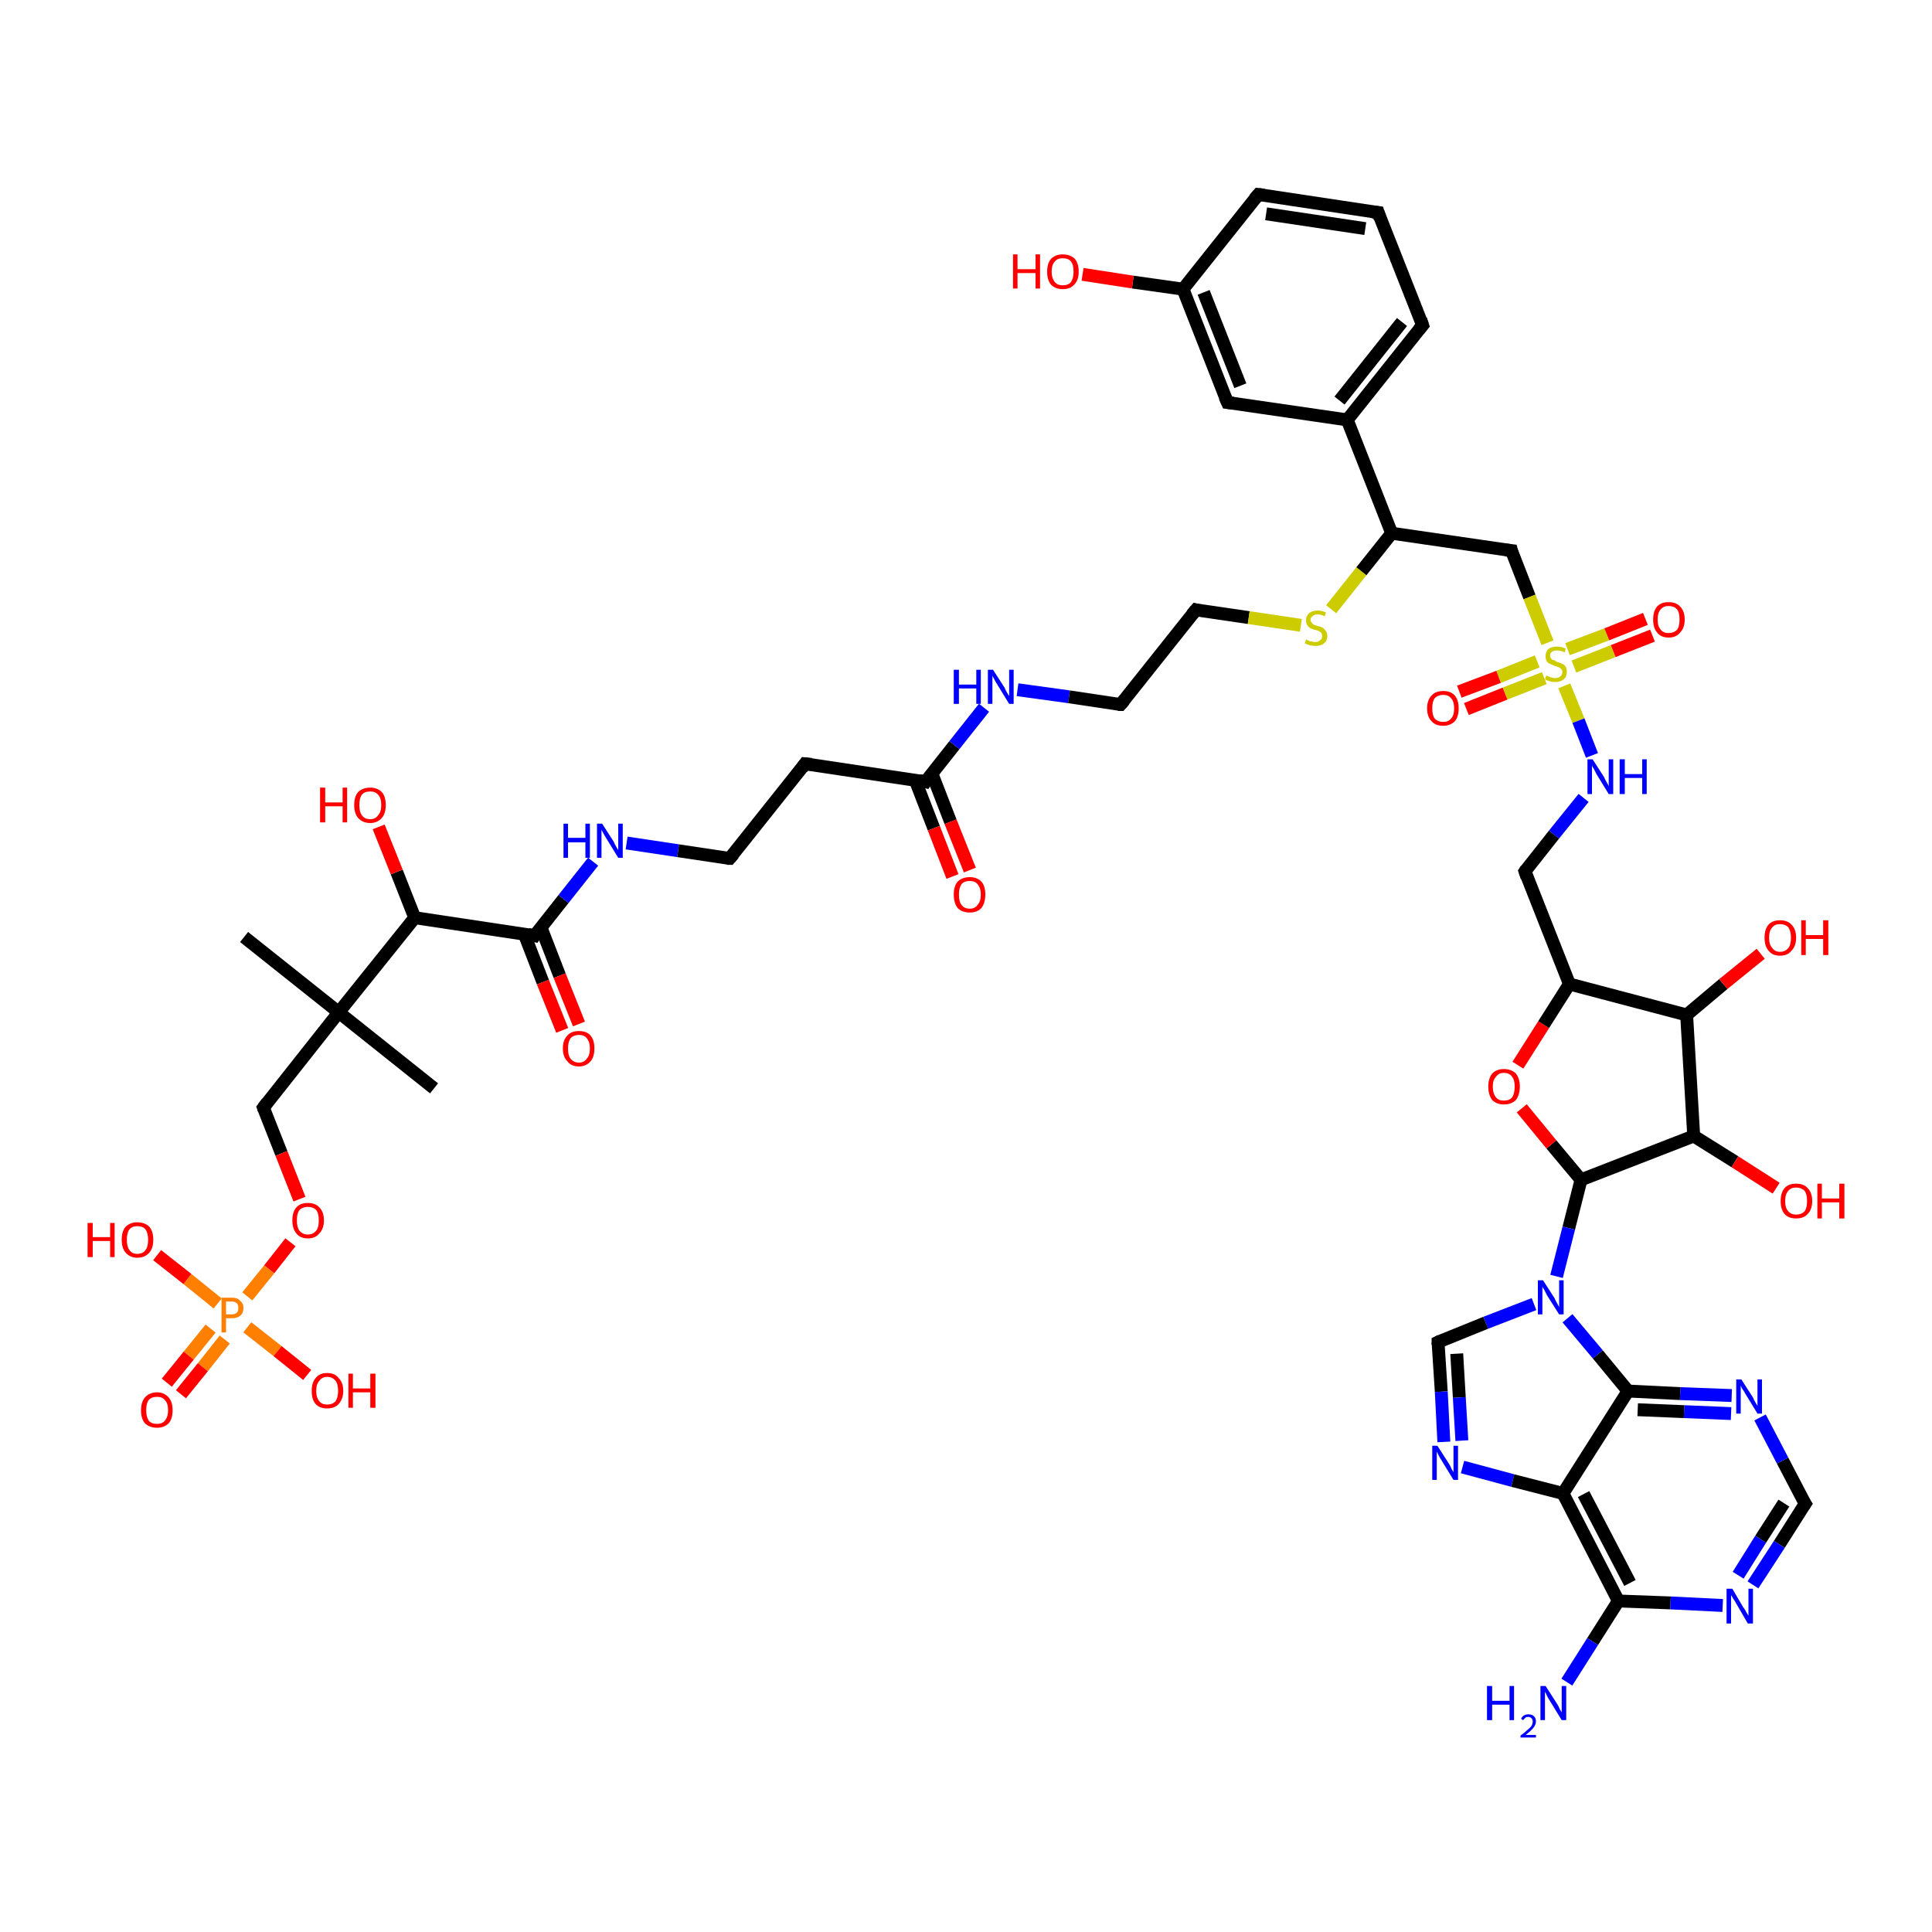 <?xml version='1.0' encoding='iso-8859-1'?>
<svg version='1.1' baseProfile='full'
              xmlns='http://www.w3.org/2000/svg'
                      xmlns:rdkit='http://www.rdkit.org/xml'
                      xmlns:xlink='http://www.w3.org/1999/xlink'
                  xml:space='preserve'
width='300px' height='300px' viewBox='0 0 300 300'>
<!-- END OF HEADER -->
<rect style='opacity:1.0;fill:#FFFFFF;stroke:none' width='300.0' height='300.0' x='0.0' y='0.0'> </rect>
<path class='bond-0 atom-0 atom-1' d='M 64.4,142.5 L 83.0,145.3' style='fill:none;fill-rule:evenodd;stroke:#000000;stroke-width:2.0px;stroke-linecap:butt;stroke-linejoin:miter;stroke-opacity:1' />
<path class='bond-1 atom-1 atom-2' d='M 81.4,145.0 L 84.3,152.5' style='fill:none;fill-rule:evenodd;stroke:#000000;stroke-width:2.0px;stroke-linecap:butt;stroke-linejoin:miter;stroke-opacity:1' />
<path class='bond-1 atom-1 atom-2' d='M 84.3,152.5 L 87.3,160.0' style='fill:none;fill-rule:evenodd;stroke:#FF0000;stroke-width:2.0px;stroke-linecap:butt;stroke-linejoin:miter;stroke-opacity:1' />
<path class='bond-1 atom-1 atom-2' d='M 84.0,144.0 L 86.9,151.5' style='fill:none;fill-rule:evenodd;stroke:#000000;stroke-width:2.0px;stroke-linecap:butt;stroke-linejoin:miter;stroke-opacity:1' />
<path class='bond-1 atom-1 atom-2' d='M 86.9,151.5 L 89.9,159.0' style='fill:none;fill-rule:evenodd;stroke:#FF0000;stroke-width:2.0px;stroke-linecap:butt;stroke-linejoin:miter;stroke-opacity:1' />
<path class='bond-2 atom-1 atom-3' d='M 83.0,145.3 L 87.5,139.6' style='fill:none;fill-rule:evenodd;stroke:#000000;stroke-width:2.0px;stroke-linecap:butt;stroke-linejoin:miter;stroke-opacity:1' />
<path class='bond-2 atom-1 atom-3' d='M 87.5,139.6 L 92.1,133.8' style='fill:none;fill-rule:evenodd;stroke:#0000FF;stroke-width:2.0px;stroke-linecap:butt;stroke-linejoin:miter;stroke-opacity:1' />
<path class='bond-3 atom-3 atom-4' d='M 97.3,130.9 L 105.3,132.1' style='fill:none;fill-rule:evenodd;stroke:#0000FF;stroke-width:2.0px;stroke-linecap:butt;stroke-linejoin:miter;stroke-opacity:1' />
<path class='bond-3 atom-3 atom-4' d='M 105.3,132.1 L 113.3,133.3' style='fill:none;fill-rule:evenodd;stroke:#000000;stroke-width:2.0px;stroke-linecap:butt;stroke-linejoin:miter;stroke-opacity:1' />
<path class='bond-4 atom-4 atom-5' d='M 113.3,133.3 L 125.0,118.6' style='fill:none;fill-rule:evenodd;stroke:#000000;stroke-width:2.0px;stroke-linecap:butt;stroke-linejoin:miter;stroke-opacity:1' />
<path class='bond-5 atom-5 atom-6' d='M 125.0,118.6 L 143.7,121.4' style='fill:none;fill-rule:evenodd;stroke:#000000;stroke-width:2.0px;stroke-linecap:butt;stroke-linejoin:miter;stroke-opacity:1' />
<path class='bond-6 atom-6 atom-7' d='M 143.7,121.4 L 148.2,115.7' style='fill:none;fill-rule:evenodd;stroke:#000000;stroke-width:2.0px;stroke-linecap:butt;stroke-linejoin:miter;stroke-opacity:1' />
<path class='bond-6 atom-6 atom-7' d='M 148.2,115.7 L 152.8,109.9' style='fill:none;fill-rule:evenodd;stroke:#0000FF;stroke-width:2.0px;stroke-linecap:butt;stroke-linejoin:miter;stroke-opacity:1' />
<path class='bond-7 atom-7 atom-8' d='M 158.0,107.1 L 166.0,108.2' style='fill:none;fill-rule:evenodd;stroke:#0000FF;stroke-width:2.0px;stroke-linecap:butt;stroke-linejoin:miter;stroke-opacity:1' />
<path class='bond-7 atom-7 atom-8' d='M 166.0,108.2 L 174.0,109.4' style='fill:none;fill-rule:evenodd;stroke:#000000;stroke-width:2.0px;stroke-linecap:butt;stroke-linejoin:miter;stroke-opacity:1' />
<path class='bond-8 atom-8 atom-9' d='M 174.0,109.4 L 185.7,94.7' style='fill:none;fill-rule:evenodd;stroke:#000000;stroke-width:2.0px;stroke-linecap:butt;stroke-linejoin:miter;stroke-opacity:1' />
<path class='bond-9 atom-9 atom-10' d='M 185.7,94.7 L 193.9,95.9' style='fill:none;fill-rule:evenodd;stroke:#000000;stroke-width:2.0px;stroke-linecap:butt;stroke-linejoin:miter;stroke-opacity:1' />
<path class='bond-9 atom-9 atom-10' d='M 193.9,95.9 L 202.0,97.1' style='fill:none;fill-rule:evenodd;stroke:#CCCC00;stroke-width:2.0px;stroke-linecap:butt;stroke-linejoin:miter;stroke-opacity:1' />
<path class='bond-10 atom-10 atom-11' d='M 206.7,94.6 L 211.4,88.7' style='fill:none;fill-rule:evenodd;stroke:#CCCC00;stroke-width:2.0px;stroke-linecap:butt;stroke-linejoin:miter;stroke-opacity:1' />
<path class='bond-10 atom-10 atom-11' d='M 211.4,88.7 L 216.1,82.8' style='fill:none;fill-rule:evenodd;stroke:#000000;stroke-width:2.0px;stroke-linecap:butt;stroke-linejoin:miter;stroke-opacity:1' />
<path class='bond-11 atom-11 atom-12' d='M 216.1,82.8 L 234.7,85.5' style='fill:none;fill-rule:evenodd;stroke:#000000;stroke-width:2.0px;stroke-linecap:butt;stroke-linejoin:miter;stroke-opacity:1' />
<path class='bond-12 atom-12 atom-13' d='M 234.7,85.5 L 237.5,92.7' style='fill:none;fill-rule:evenodd;stroke:#000000;stroke-width:2.0px;stroke-linecap:butt;stroke-linejoin:miter;stroke-opacity:1' />
<path class='bond-12 atom-12 atom-13' d='M 237.5,92.7 L 240.3,99.8' style='fill:none;fill-rule:evenodd;stroke:#CCCC00;stroke-width:2.0px;stroke-linecap:butt;stroke-linejoin:miter;stroke-opacity:1' />
<path class='bond-13 atom-13 atom-14' d='M 242.9,106.5 L 245.1,111.9' style='fill:none;fill-rule:evenodd;stroke:#CCCC00;stroke-width:2.0px;stroke-linecap:butt;stroke-linejoin:miter;stroke-opacity:1' />
<path class='bond-13 atom-13 atom-14' d='M 245.1,111.9 L 247.2,117.3' style='fill:none;fill-rule:evenodd;stroke:#0000FF;stroke-width:2.0px;stroke-linecap:butt;stroke-linejoin:miter;stroke-opacity:1' />
<path class='bond-14 atom-14 atom-15' d='M 245.9,123.9 L 241.3,129.6' style='fill:none;fill-rule:evenodd;stroke:#0000FF;stroke-width:2.0px;stroke-linecap:butt;stroke-linejoin:miter;stroke-opacity:1' />
<path class='bond-14 atom-14 atom-15' d='M 241.3,129.6 L 236.8,135.3' style='fill:none;fill-rule:evenodd;stroke:#000000;stroke-width:2.0px;stroke-linecap:butt;stroke-linejoin:miter;stroke-opacity:1' />
<path class='bond-15 atom-15 atom-16' d='M 236.8,135.3 L 243.7,152.8' style='fill:none;fill-rule:evenodd;stroke:#000000;stroke-width:2.0px;stroke-linecap:butt;stroke-linejoin:miter;stroke-opacity:1' />
<path class='bond-16 atom-16 atom-17' d='M 243.7,152.8 L 261.9,157.6' style='fill:none;fill-rule:evenodd;stroke:#000000;stroke-width:2.0px;stroke-linecap:butt;stroke-linejoin:miter;stroke-opacity:1' />
<path class='bond-17 atom-17 atom-18' d='M 261.9,157.6 L 263.0,176.4' style='fill:none;fill-rule:evenodd;stroke:#000000;stroke-width:2.0px;stroke-linecap:butt;stroke-linejoin:miter;stroke-opacity:1' />
<path class='bond-18 atom-18 atom-19' d='M 263.0,176.4 L 245.5,183.2' style='fill:none;fill-rule:evenodd;stroke:#000000;stroke-width:2.0px;stroke-linecap:butt;stroke-linejoin:miter;stroke-opacity:1' />
<path class='bond-19 atom-19 atom-20' d='M 245.5,183.2 L 240.9,177.7' style='fill:none;fill-rule:evenodd;stroke:#000000;stroke-width:2.0px;stroke-linecap:butt;stroke-linejoin:miter;stroke-opacity:1' />
<path class='bond-19 atom-19 atom-20' d='M 240.9,177.7 L 236.3,172.1' style='fill:none;fill-rule:evenodd;stroke:#FF0000;stroke-width:2.0px;stroke-linecap:butt;stroke-linejoin:miter;stroke-opacity:1' />
<path class='bond-20 atom-19 atom-21' d='M 245.5,183.2 L 243.6,190.7' style='fill:none;fill-rule:evenodd;stroke:#000000;stroke-width:2.0px;stroke-linecap:butt;stroke-linejoin:miter;stroke-opacity:1' />
<path class='bond-20 atom-19 atom-21' d='M 243.6,190.7 L 241.7,198.2' style='fill:none;fill-rule:evenodd;stroke:#0000FF;stroke-width:2.0px;stroke-linecap:butt;stroke-linejoin:miter;stroke-opacity:1' />
<path class='bond-21 atom-21 atom-22' d='M 238.2,202.5 L 230.7,205.4' style='fill:none;fill-rule:evenodd;stroke:#0000FF;stroke-width:2.0px;stroke-linecap:butt;stroke-linejoin:miter;stroke-opacity:1' />
<path class='bond-21 atom-21 atom-22' d='M 230.7,205.4 L 223.3,208.4' style='fill:none;fill-rule:evenodd;stroke:#000000;stroke-width:2.0px;stroke-linecap:butt;stroke-linejoin:miter;stroke-opacity:1' />
<path class='bond-22 atom-22 atom-23' d='M 223.3,208.4 L 223.8,216.1' style='fill:none;fill-rule:evenodd;stroke:#000000;stroke-width:2.0px;stroke-linecap:butt;stroke-linejoin:miter;stroke-opacity:1' />
<path class='bond-22 atom-22 atom-23' d='M 223.8,216.1 L 224.2,223.9' style='fill:none;fill-rule:evenodd;stroke:#0000FF;stroke-width:2.0px;stroke-linecap:butt;stroke-linejoin:miter;stroke-opacity:1' />
<path class='bond-22 atom-22 atom-23' d='M 226.2,210.2 L 226.6,217.0' style='fill:none;fill-rule:evenodd;stroke:#000000;stroke-width:2.0px;stroke-linecap:butt;stroke-linejoin:miter;stroke-opacity:1' />
<path class='bond-22 atom-22 atom-23' d='M 226.6,217.0 L 227.0,223.7' style='fill:none;fill-rule:evenodd;stroke:#0000FF;stroke-width:2.0px;stroke-linecap:butt;stroke-linejoin:miter;stroke-opacity:1' />
<path class='bond-23 atom-23 atom-24' d='M 227.1,227.8 L 234.9,229.9' style='fill:none;fill-rule:evenodd;stroke:#0000FF;stroke-width:2.0px;stroke-linecap:butt;stroke-linejoin:miter;stroke-opacity:1' />
<path class='bond-23 atom-23 atom-24' d='M 234.9,229.9 L 242.7,231.9' style='fill:none;fill-rule:evenodd;stroke:#000000;stroke-width:2.0px;stroke-linecap:butt;stroke-linejoin:miter;stroke-opacity:1' />
<path class='bond-24 atom-24 atom-25' d='M 242.7,231.9 L 251.3,248.6' style='fill:none;fill-rule:evenodd;stroke:#000000;stroke-width:2.0px;stroke-linecap:butt;stroke-linejoin:miter;stroke-opacity:1' />
<path class='bond-24 atom-24 atom-25' d='M 245.9,232.0 L 253.1,245.8' style='fill:none;fill-rule:evenodd;stroke:#000000;stroke-width:2.0px;stroke-linecap:butt;stroke-linejoin:miter;stroke-opacity:1' />
<path class='bond-25 atom-25 atom-26' d='M 251.3,248.6 L 247.3,254.9' style='fill:none;fill-rule:evenodd;stroke:#000000;stroke-width:2.0px;stroke-linecap:butt;stroke-linejoin:miter;stroke-opacity:1' />
<path class='bond-25 atom-25 atom-26' d='M 247.3,254.9 L 243.3,261.2' style='fill:none;fill-rule:evenodd;stroke:#0000FF;stroke-width:2.0px;stroke-linecap:butt;stroke-linejoin:miter;stroke-opacity:1' />
<path class='bond-26 atom-25 atom-27' d='M 251.3,248.6 L 259.4,248.9' style='fill:none;fill-rule:evenodd;stroke:#000000;stroke-width:2.0px;stroke-linecap:butt;stroke-linejoin:miter;stroke-opacity:1' />
<path class='bond-26 atom-25 atom-27' d='M 259.4,248.9 L 267.5,249.3' style='fill:none;fill-rule:evenodd;stroke:#0000FF;stroke-width:2.0px;stroke-linecap:butt;stroke-linejoin:miter;stroke-opacity:1' />
<path class='bond-27 atom-27 atom-28' d='M 272.2,246.1 L 276.3,239.8' style='fill:none;fill-rule:evenodd;stroke:#0000FF;stroke-width:2.0px;stroke-linecap:butt;stroke-linejoin:miter;stroke-opacity:1' />
<path class='bond-27 atom-27 atom-28' d='M 276.3,239.8 L 280.3,233.5' style='fill:none;fill-rule:evenodd;stroke:#000000;stroke-width:2.0px;stroke-linecap:butt;stroke-linejoin:miter;stroke-opacity:1' />
<path class='bond-27 atom-27 atom-28' d='M 269.9,244.6 L 273.4,239.0' style='fill:none;fill-rule:evenodd;stroke:#0000FF;stroke-width:2.0px;stroke-linecap:butt;stroke-linejoin:miter;stroke-opacity:1' />
<path class='bond-27 atom-27 atom-28' d='M 273.4,239.0 L 277.0,233.4' style='fill:none;fill-rule:evenodd;stroke:#000000;stroke-width:2.0px;stroke-linecap:butt;stroke-linejoin:miter;stroke-opacity:1' />
<path class='bond-28 atom-28 atom-29' d='M 280.3,233.5 L 276.8,226.8' style='fill:none;fill-rule:evenodd;stroke:#000000;stroke-width:2.0px;stroke-linecap:butt;stroke-linejoin:miter;stroke-opacity:1' />
<path class='bond-28 atom-28 atom-29' d='M 276.8,226.8 L 273.3,220.1' style='fill:none;fill-rule:evenodd;stroke:#0000FF;stroke-width:2.0px;stroke-linecap:butt;stroke-linejoin:miter;stroke-opacity:1' />
<path class='bond-29 atom-29 atom-30' d='M 268.9,216.7 L 260.9,216.4' style='fill:none;fill-rule:evenodd;stroke:#0000FF;stroke-width:2.0px;stroke-linecap:butt;stroke-linejoin:miter;stroke-opacity:1' />
<path class='bond-29 atom-29 atom-30' d='M 260.9,216.4 L 252.8,216.0' style='fill:none;fill-rule:evenodd;stroke:#000000;stroke-width:2.0px;stroke-linecap:butt;stroke-linejoin:miter;stroke-opacity:1' />
<path class='bond-29 atom-29 atom-30' d='M 268.8,219.5 L 261.5,219.2' style='fill:none;fill-rule:evenodd;stroke:#0000FF;stroke-width:2.0px;stroke-linecap:butt;stroke-linejoin:miter;stroke-opacity:1' />
<path class='bond-29 atom-29 atom-30' d='M 261.5,219.2 L 254.3,218.9' style='fill:none;fill-rule:evenodd;stroke:#000000;stroke-width:2.0px;stroke-linecap:butt;stroke-linejoin:miter;stroke-opacity:1' />
<path class='bond-30 atom-18 atom-31' d='M 263.0,176.4 L 269.4,180.4' style='fill:none;fill-rule:evenodd;stroke:#000000;stroke-width:2.0px;stroke-linecap:butt;stroke-linejoin:miter;stroke-opacity:1' />
<path class='bond-30 atom-18 atom-31' d='M 269.4,180.4 L 275.8,184.5' style='fill:none;fill-rule:evenodd;stroke:#FF0000;stroke-width:2.0px;stroke-linecap:butt;stroke-linejoin:miter;stroke-opacity:1' />
<path class='bond-31 atom-17 atom-32' d='M 261.9,157.6 L 267.6,152.8' style='fill:none;fill-rule:evenodd;stroke:#000000;stroke-width:2.0px;stroke-linecap:butt;stroke-linejoin:miter;stroke-opacity:1' />
<path class='bond-31 atom-17 atom-32' d='M 267.6,152.8 L 273.4,148.1' style='fill:none;fill-rule:evenodd;stroke:#FF0000;stroke-width:2.0px;stroke-linecap:butt;stroke-linejoin:miter;stroke-opacity:1' />
<path class='bond-32 atom-13 atom-33' d='M 238.7,102.7 L 232.7,105.1' style='fill:none;fill-rule:evenodd;stroke:#CCCC00;stroke-width:2.0px;stroke-linecap:butt;stroke-linejoin:miter;stroke-opacity:1' />
<path class='bond-32 atom-13 atom-33' d='M 232.7,105.1 L 226.6,107.4' style='fill:none;fill-rule:evenodd;stroke:#FF0000;stroke-width:2.0px;stroke-linecap:butt;stroke-linejoin:miter;stroke-opacity:1' />
<path class='bond-32 atom-13 atom-33' d='M 239.8,105.3 L 233.7,107.7' style='fill:none;fill-rule:evenodd;stroke:#CCCC00;stroke-width:2.0px;stroke-linecap:butt;stroke-linejoin:miter;stroke-opacity:1' />
<path class='bond-32 atom-13 atom-33' d='M 233.7,107.7 L 227.7,110.1' style='fill:none;fill-rule:evenodd;stroke:#FF0000;stroke-width:2.0px;stroke-linecap:butt;stroke-linejoin:miter;stroke-opacity:1' />
<path class='bond-33 atom-13 atom-34' d='M 244.4,103.5 L 250.5,101.1' style='fill:none;fill-rule:evenodd;stroke:#CCCC00;stroke-width:2.0px;stroke-linecap:butt;stroke-linejoin:miter;stroke-opacity:1' />
<path class='bond-33 atom-13 atom-34' d='M 250.5,101.1 L 256.6,98.7' style='fill:none;fill-rule:evenodd;stroke:#FF0000;stroke-width:2.0px;stroke-linecap:butt;stroke-linejoin:miter;stroke-opacity:1' />
<path class='bond-33 atom-13 atom-34' d='M 243.4,100.8 L 249.5,98.5' style='fill:none;fill-rule:evenodd;stroke:#CCCC00;stroke-width:2.0px;stroke-linecap:butt;stroke-linejoin:miter;stroke-opacity:1' />
<path class='bond-33 atom-13 atom-34' d='M 249.5,98.5 L 255.5,96.1' style='fill:none;fill-rule:evenodd;stroke:#FF0000;stroke-width:2.0px;stroke-linecap:butt;stroke-linejoin:miter;stroke-opacity:1' />
<path class='bond-34 atom-11 atom-35' d='M 216.1,82.8 L 209.2,65.2' style='fill:none;fill-rule:evenodd;stroke:#000000;stroke-width:2.0px;stroke-linecap:butt;stroke-linejoin:miter;stroke-opacity:1' />
<path class='bond-35 atom-35 atom-36' d='M 209.2,65.2 L 220.9,50.5' style='fill:none;fill-rule:evenodd;stroke:#000000;stroke-width:2.0px;stroke-linecap:butt;stroke-linejoin:miter;stroke-opacity:1' />
<path class='bond-35 atom-35 atom-36' d='M 208.0,62.2 L 217.7,50.0' style='fill:none;fill-rule:evenodd;stroke:#000000;stroke-width:2.0px;stroke-linecap:butt;stroke-linejoin:miter;stroke-opacity:1' />
<path class='bond-36 atom-36 atom-37' d='M 220.9,50.5 L 214.0,33.0' style='fill:none;fill-rule:evenodd;stroke:#000000;stroke-width:2.0px;stroke-linecap:butt;stroke-linejoin:miter;stroke-opacity:1' />
<path class='bond-37 atom-37 atom-38' d='M 214.0,33.0 L 195.4,30.2' style='fill:none;fill-rule:evenodd;stroke:#000000;stroke-width:2.0px;stroke-linecap:butt;stroke-linejoin:miter;stroke-opacity:1' />
<path class='bond-37 atom-37 atom-38' d='M 212.0,35.5 L 196.6,33.2' style='fill:none;fill-rule:evenodd;stroke:#000000;stroke-width:2.0px;stroke-linecap:butt;stroke-linejoin:miter;stroke-opacity:1' />
<path class='bond-38 atom-38 atom-39' d='M 195.4,30.2 L 183.7,44.9' style='fill:none;fill-rule:evenodd;stroke:#000000;stroke-width:2.0px;stroke-linecap:butt;stroke-linejoin:miter;stroke-opacity:1' />
<path class='bond-39 atom-39 atom-40' d='M 183.7,44.9 L 190.6,62.5' style='fill:none;fill-rule:evenodd;stroke:#000000;stroke-width:2.0px;stroke-linecap:butt;stroke-linejoin:miter;stroke-opacity:1' />
<path class='bond-39 atom-39 atom-40' d='M 186.9,45.4 L 192.6,59.9' style='fill:none;fill-rule:evenodd;stroke:#000000;stroke-width:2.0px;stroke-linecap:butt;stroke-linejoin:miter;stroke-opacity:1' />
<path class='bond-40 atom-39 atom-41' d='M 183.7,44.9 L 175.9,43.8' style='fill:none;fill-rule:evenodd;stroke:#000000;stroke-width:2.0px;stroke-linecap:butt;stroke-linejoin:miter;stroke-opacity:1' />
<path class='bond-40 atom-39 atom-41' d='M 175.9,43.8 L 168.1,42.6' style='fill:none;fill-rule:evenodd;stroke:#FF0000;stroke-width:2.0px;stroke-linecap:butt;stroke-linejoin:miter;stroke-opacity:1' />
<path class='bond-41 atom-6 atom-42' d='M 142.1,121.1 L 145.0,128.6' style='fill:none;fill-rule:evenodd;stroke:#000000;stroke-width:2.0px;stroke-linecap:butt;stroke-linejoin:miter;stroke-opacity:1' />
<path class='bond-41 atom-6 atom-42' d='M 145.0,128.6 L 147.9,136.1' style='fill:none;fill-rule:evenodd;stroke:#FF0000;stroke-width:2.0px;stroke-linecap:butt;stroke-linejoin:miter;stroke-opacity:1' />
<path class='bond-41 atom-6 atom-42' d='M 144.7,120.1 L 147.6,127.6' style='fill:none;fill-rule:evenodd;stroke:#000000;stroke-width:2.0px;stroke-linecap:butt;stroke-linejoin:miter;stroke-opacity:1' />
<path class='bond-41 atom-6 atom-42' d='M 147.6,127.6 L 150.6,135.1' style='fill:none;fill-rule:evenodd;stroke:#FF0000;stroke-width:2.0px;stroke-linecap:butt;stroke-linejoin:miter;stroke-opacity:1' />
<path class='bond-42 atom-0 atom-43' d='M 64.4,142.5 L 52.6,157.2' style='fill:none;fill-rule:evenodd;stroke:#000000;stroke-width:2.0px;stroke-linecap:butt;stroke-linejoin:miter;stroke-opacity:1' />
<path class='bond-43 atom-43 atom-44' d='M 52.6,157.2 L 37.9,145.5' style='fill:none;fill-rule:evenodd;stroke:#000000;stroke-width:2.0px;stroke-linecap:butt;stroke-linejoin:miter;stroke-opacity:1' />
<path class='bond-44 atom-43 atom-45' d='M 52.6,157.2 L 67.4,169.0' style='fill:none;fill-rule:evenodd;stroke:#000000;stroke-width:2.0px;stroke-linecap:butt;stroke-linejoin:miter;stroke-opacity:1' />
<path class='bond-45 atom-43 atom-46' d='M 52.6,157.2 L 40.9,172.0' style='fill:none;fill-rule:evenodd;stroke:#000000;stroke-width:2.0px;stroke-linecap:butt;stroke-linejoin:miter;stroke-opacity:1' />
<path class='bond-46 atom-46 atom-47' d='M 40.9,172.0 L 43.7,179.1' style='fill:none;fill-rule:evenodd;stroke:#000000;stroke-width:2.0px;stroke-linecap:butt;stroke-linejoin:miter;stroke-opacity:1' />
<path class='bond-46 atom-46 atom-47' d='M 43.7,179.1 L 46.5,186.2' style='fill:none;fill-rule:evenodd;stroke:#FF0000;stroke-width:2.0px;stroke-linecap:butt;stroke-linejoin:miter;stroke-opacity:1' />
<path class='bond-47 atom-47 atom-48' d='M 45.1,192.9 L 41.8,197.1' style='fill:none;fill-rule:evenodd;stroke:#FF0000;stroke-width:2.0px;stroke-linecap:butt;stroke-linejoin:miter;stroke-opacity:1' />
<path class='bond-47 atom-47 atom-48' d='M 41.8,197.1 L 38.4,201.3' style='fill:none;fill-rule:evenodd;stroke:#FF7F00;stroke-width:2.0px;stroke-linecap:butt;stroke-linejoin:miter;stroke-opacity:1' />
<path class='bond-48 atom-48 atom-49' d='M 38.4,206.1 L 43.1,209.8' style='fill:none;fill-rule:evenodd;stroke:#FF7F00;stroke-width:2.0px;stroke-linecap:butt;stroke-linejoin:miter;stroke-opacity:1' />
<path class='bond-48 atom-48 atom-49' d='M 43.1,209.8 L 47.7,213.5' style='fill:none;fill-rule:evenodd;stroke:#FF0000;stroke-width:2.0px;stroke-linecap:butt;stroke-linejoin:miter;stroke-opacity:1' />
<path class='bond-49 atom-48 atom-50' d='M 33.8,202.4 L 29.1,198.6' style='fill:none;fill-rule:evenodd;stroke:#FF7F00;stroke-width:2.0px;stroke-linecap:butt;stroke-linejoin:miter;stroke-opacity:1' />
<path class='bond-49 atom-48 atom-50' d='M 29.1,198.6 L 24.4,194.9' style='fill:none;fill-rule:evenodd;stroke:#FF0000;stroke-width:2.0px;stroke-linecap:butt;stroke-linejoin:miter;stroke-opacity:1' />
<path class='bond-50 atom-48 atom-51' d='M 32.7,206.3 L 29.3,210.5' style='fill:none;fill-rule:evenodd;stroke:#FF7F00;stroke-width:2.0px;stroke-linecap:butt;stroke-linejoin:miter;stroke-opacity:1' />
<path class='bond-50 atom-48 atom-51' d='M 29.3,210.5 L 25.9,214.7' style='fill:none;fill-rule:evenodd;stroke:#FF0000;stroke-width:2.0px;stroke-linecap:butt;stroke-linejoin:miter;stroke-opacity:1' />
<path class='bond-50 atom-48 atom-51' d='M 34.9,208.0 L 31.5,212.3' style='fill:none;fill-rule:evenodd;stroke:#FF7F00;stroke-width:2.0px;stroke-linecap:butt;stroke-linejoin:miter;stroke-opacity:1' />
<path class='bond-50 atom-48 atom-51' d='M 31.5,212.3 L 28.1,216.5' style='fill:none;fill-rule:evenodd;stroke:#FF0000;stroke-width:2.0px;stroke-linecap:butt;stroke-linejoin:miter;stroke-opacity:1' />
<path class='bond-51 atom-0 atom-52' d='M 64.4,142.5 L 61.6,135.4' style='fill:none;fill-rule:evenodd;stroke:#000000;stroke-width:2.0px;stroke-linecap:butt;stroke-linejoin:miter;stroke-opacity:1' />
<path class='bond-51 atom-0 atom-52' d='M 61.6,135.4 L 58.8,128.4' style='fill:none;fill-rule:evenodd;stroke:#FF0000;stroke-width:2.0px;stroke-linecap:butt;stroke-linejoin:miter;stroke-opacity:1' />
<path class='bond-52 atom-20 atom-16' d='M 235.7,165.4 L 239.7,159.1' style='fill:none;fill-rule:evenodd;stroke:#FF0000;stroke-width:2.0px;stroke-linecap:butt;stroke-linejoin:miter;stroke-opacity:1' />
<path class='bond-52 atom-20 atom-16' d='M 239.7,159.1 L 243.7,152.8' style='fill:none;fill-rule:evenodd;stroke:#000000;stroke-width:2.0px;stroke-linecap:butt;stroke-linejoin:miter;stroke-opacity:1' />
<path class='bond-53 atom-30 atom-21' d='M 252.8,216.0 L 248.1,210.3' style='fill:none;fill-rule:evenodd;stroke:#000000;stroke-width:2.0px;stroke-linecap:butt;stroke-linejoin:miter;stroke-opacity:1' />
<path class='bond-53 atom-30 atom-21' d='M 248.1,210.3 L 243.4,204.7' style='fill:none;fill-rule:evenodd;stroke:#0000FF;stroke-width:2.0px;stroke-linecap:butt;stroke-linejoin:miter;stroke-opacity:1' />
<path class='bond-54 atom-30 atom-24' d='M 252.8,216.0 L 242.7,231.9' style='fill:none;fill-rule:evenodd;stroke:#000000;stroke-width:2.0px;stroke-linecap:butt;stroke-linejoin:miter;stroke-opacity:1' />
<path class='bond-55 atom-40 atom-35' d='M 190.6,62.5 L 209.2,65.2' style='fill:none;fill-rule:evenodd;stroke:#000000;stroke-width:2.0px;stroke-linecap:butt;stroke-linejoin:miter;stroke-opacity:1' />
<path d='M 82.0,145.1 L 83.0,145.3 L 83.2,145.0' style='fill:none;stroke:#000000;stroke-width:2.0px;stroke-linecap:butt;stroke-linejoin:miter;stroke-opacity:1;' />
<path d='M 112.9,133.3 L 113.3,133.3 L 113.9,132.6' style='fill:none;stroke:#000000;stroke-width:2.0px;stroke-linecap:butt;stroke-linejoin:miter;stroke-opacity:1;' />
<path d='M 124.5,119.3 L 125.0,118.6 L 126.0,118.7' style='fill:none;stroke:#000000;stroke-width:2.0px;stroke-linecap:butt;stroke-linejoin:miter;stroke-opacity:1;' />
<path d='M 142.7,121.2 L 143.7,121.4 L 143.9,121.1' style='fill:none;stroke:#000000;stroke-width:2.0px;stroke-linecap:butt;stroke-linejoin:miter;stroke-opacity:1;' />
<path d='M 173.6,109.4 L 174.0,109.4 L 174.6,108.7' style='fill:none;stroke:#000000;stroke-width:2.0px;stroke-linecap:butt;stroke-linejoin:miter;stroke-opacity:1;' />
<path d='M 185.1,95.4 L 185.7,94.7 L 186.1,94.8' style='fill:none;stroke:#000000;stroke-width:2.0px;stroke-linecap:butt;stroke-linejoin:miter;stroke-opacity:1;' />
<path d='M 233.8,85.4 L 234.7,85.5 L 234.8,85.9' style='fill:none;stroke:#000000;stroke-width:2.0px;stroke-linecap:butt;stroke-linejoin:miter;stroke-opacity:1;' />
<path d='M 237.0,135.0 L 236.8,135.3 L 237.1,136.2' style='fill:none;stroke:#000000;stroke-width:2.0px;stroke-linecap:butt;stroke-linejoin:miter;stroke-opacity:1;' />
<path d='M 223.7,208.2 L 223.3,208.4 L 223.3,208.8' style='fill:none;stroke:#000000;stroke-width:2.0px;stroke-linecap:butt;stroke-linejoin:miter;stroke-opacity:1;' />
<path d='M 280.1,233.8 L 280.3,233.5 L 280.1,233.2' style='fill:none;stroke:#000000;stroke-width:2.0px;stroke-linecap:butt;stroke-linejoin:miter;stroke-opacity:1;' />
<path d='M 220.3,51.2 L 220.9,50.5 L 220.6,49.6' style='fill:none;stroke:#000000;stroke-width:2.0px;stroke-linecap:butt;stroke-linejoin:miter;stroke-opacity:1;' />
<path d='M 214.3,33.9 L 214.0,33.0 L 213.1,32.9' style='fill:none;stroke:#000000;stroke-width:2.0px;stroke-linecap:butt;stroke-linejoin:miter;stroke-opacity:1;' />
<path d='M 196.3,30.3 L 195.4,30.2 L 194.8,30.9' style='fill:none;stroke:#000000;stroke-width:2.0px;stroke-linecap:butt;stroke-linejoin:miter;stroke-opacity:1;' />
<path d='M 190.2,61.6 L 190.6,62.5 L 191.5,62.6' style='fill:none;stroke:#000000;stroke-width:2.0px;stroke-linecap:butt;stroke-linejoin:miter;stroke-opacity:1;' />
<path d='M 41.5,171.2 L 40.9,172.0 L 41.0,172.3' style='fill:none;stroke:#000000;stroke-width:2.0px;stroke-linecap:butt;stroke-linejoin:miter;stroke-opacity:1;' />
<path class='atom-2' d='M 87.4 162.8
Q 87.4 161.5, 88.1 160.8
Q 88.7 160.1, 89.9 160.1
Q 91.1 160.1, 91.7 160.8
Q 92.3 161.5, 92.3 162.8
Q 92.3 164.1, 91.7 164.8
Q 91.0 165.6, 89.9 165.6
Q 88.7 165.6, 88.1 164.8
Q 87.4 164.1, 87.4 162.8
M 89.9 165.0
Q 90.7 165.0, 91.1 164.4
Q 91.6 163.9, 91.6 162.8
Q 91.6 161.8, 91.1 161.2
Q 90.7 160.7, 89.9 160.7
Q 89.1 160.7, 88.6 161.2
Q 88.2 161.8, 88.2 162.8
Q 88.2 163.9, 88.6 164.4
Q 89.1 165.0, 89.9 165.0
' fill='#FF0000'/>
<path class='atom-3' d='M 87.5 127.9
L 88.2 127.9
L 88.2 130.1
L 90.9 130.1
L 90.9 127.9
L 91.6 127.9
L 91.6 133.2
L 90.9 133.2
L 90.9 130.8
L 88.2 130.8
L 88.2 133.2
L 87.5 133.2
L 87.5 127.9
' fill='#0000FF'/>
<path class='atom-3' d='M 93.5 127.9
L 95.3 130.7
Q 95.4 131.0, 95.7 131.5
Q 96.0 132.0, 96.0 132.0
L 96.0 127.9
L 96.7 127.9
L 96.7 133.2
L 96.0 133.2
L 94.1 130.1
Q 93.9 129.8, 93.7 129.4
Q 93.4 128.9, 93.4 128.8
L 93.4 133.2
L 92.7 133.2
L 92.7 127.9
L 93.5 127.9
' fill='#0000FF'/>
<path class='atom-7' d='M 148.1 104.0
L 148.9 104.0
L 148.9 106.3
L 151.6 106.3
L 151.6 104.0
L 152.3 104.0
L 152.3 109.3
L 151.6 109.3
L 151.6 106.9
L 148.9 106.9
L 148.9 109.3
L 148.1 109.3
L 148.1 104.0
' fill='#0000FF'/>
<path class='atom-7' d='M 154.2 104.0
L 156.0 106.8
Q 156.1 107.1, 156.4 107.6
Q 156.7 108.1, 156.7 108.1
L 156.7 104.0
L 157.4 104.0
L 157.4 109.3
L 156.7 109.3
L 154.8 106.2
Q 154.6 105.9, 154.4 105.5
Q 154.1 105.0, 154.1 104.9
L 154.1 109.3
L 153.4 109.3
L 153.4 104.0
L 154.2 104.0
' fill='#0000FF'/>
<path class='atom-10' d='M 202.8 99.3
Q 202.9 99.3, 203.2 99.5
Q 203.4 99.6, 203.7 99.6
Q 204.0 99.7, 204.2 99.7
Q 204.7 99.7, 205.0 99.4
Q 205.3 99.2, 205.3 98.8
Q 205.3 98.5, 205.2 98.3
Q 205.0 98.1, 204.8 98.0
Q 204.6 97.9, 204.2 97.8
Q 203.7 97.7, 203.4 97.5
Q 203.2 97.4, 203.0 97.1
Q 202.8 96.8, 202.8 96.3
Q 202.8 95.7, 203.2 95.3
Q 203.7 94.8, 204.6 94.8
Q 205.2 94.8, 205.9 95.1
L 205.7 95.7
Q 205.1 95.4, 204.6 95.4
Q 204.1 95.4, 203.8 95.7
Q 203.5 95.9, 203.5 96.2
Q 203.5 96.5, 203.7 96.7
Q 203.8 96.9, 204.0 97.0
Q 204.2 97.1, 204.6 97.2
Q 205.1 97.3, 205.4 97.5
Q 205.6 97.6, 205.8 97.9
Q 206.1 98.2, 206.1 98.8
Q 206.1 99.5, 205.6 99.9
Q 205.1 100.3, 204.3 100.3
Q 203.8 100.3, 203.4 100.2
Q 203.1 100.1, 202.6 99.9
L 202.8 99.3
' fill='#CCCC00'/>
<path class='atom-13' d='M 240.1 104.9
Q 240.1 104.9, 240.4 105.0
Q 240.6 105.1, 240.9 105.2
Q 241.2 105.3, 241.5 105.3
Q 242.0 105.3, 242.3 105.0
Q 242.6 104.8, 242.6 104.3
Q 242.6 104.0, 242.4 103.9
Q 242.3 103.7, 242.0 103.6
Q 241.8 103.5, 241.4 103.4
Q 241.0 103.2, 240.7 103.1
Q 240.4 103.0, 240.2 102.7
Q 240.0 102.4, 240.0 101.9
Q 240.0 101.2, 240.4 100.8
Q 240.9 100.4, 241.8 100.4
Q 242.4 100.4, 243.1 100.7
L 243.0 101.3
Q 242.3 101.0, 241.8 101.0
Q 241.3 101.0, 241.0 101.2
Q 240.7 101.4, 240.7 101.8
Q 240.7 102.1, 240.9 102.3
Q 241.0 102.5, 241.3 102.5
Q 241.5 102.6, 241.8 102.8
Q 242.3 102.9, 242.6 103.1
Q 242.9 103.2, 243.1 103.5
Q 243.3 103.8, 243.3 104.3
Q 243.3 105.1, 242.8 105.5
Q 242.3 105.9, 241.5 105.9
Q 241.0 105.9, 240.7 105.8
Q 240.3 105.7, 239.9 105.5
L 240.1 104.9
' fill='#CCCC00'/>
<path class='atom-14' d='M 247.3 117.9
L 249.1 120.7
Q 249.2 121.0, 249.5 121.5
Q 249.8 122.0, 249.8 122.1
L 249.8 117.9
L 250.5 117.9
L 250.5 123.3
L 249.8 123.3
L 247.9 120.2
Q 247.7 119.8, 247.5 119.4
Q 247.2 119.0, 247.2 118.8
L 247.2 123.3
L 246.5 123.3
L 246.5 117.9
L 247.3 117.9
' fill='#0000FF'/>
<path class='atom-14' d='M 251.5 117.9
L 252.3 117.9
L 252.3 120.2
L 255.0 120.2
L 255.0 117.9
L 255.7 117.9
L 255.7 123.3
L 255.0 123.3
L 255.0 120.8
L 252.3 120.8
L 252.3 123.3
L 251.5 123.3
L 251.5 117.9
' fill='#0000FF'/>
<path class='atom-20' d='M 231.1 168.7
Q 231.1 167.5, 231.7 166.7
Q 232.4 166.0, 233.5 166.0
Q 234.7 166.0, 235.4 166.7
Q 236.0 167.5, 236.0 168.7
Q 236.0 170.0, 235.4 170.8
Q 234.7 171.5, 233.5 171.5
Q 232.4 171.5, 231.7 170.8
Q 231.1 170.0, 231.1 168.7
M 233.5 170.9
Q 234.4 170.9, 234.8 170.4
Q 235.2 169.8, 235.2 168.7
Q 235.2 167.7, 234.8 167.2
Q 234.4 166.6, 233.5 166.6
Q 232.7 166.6, 232.3 167.2
Q 231.8 167.7, 231.8 168.7
Q 231.8 169.8, 232.3 170.4
Q 232.7 170.9, 233.5 170.9
' fill='#FF0000'/>
<path class='atom-21' d='M 239.6 198.8
L 241.4 201.6
Q 241.5 201.9, 241.8 202.4
Q 242.1 202.9, 242.1 203.0
L 242.1 198.8
L 242.8 198.8
L 242.8 204.1
L 242.1 204.1
L 240.2 201.1
Q 240.0 200.7, 239.8 200.3
Q 239.5 199.9, 239.5 199.7
L 239.5 204.1
L 238.8 204.1
L 238.8 198.8
L 239.6 198.8
' fill='#0000FF'/>
<path class='atom-23' d='M 223.2 224.5
L 225.0 227.3
Q 225.2 227.6, 225.4 228.1
Q 225.7 228.6, 225.7 228.6
L 225.7 224.5
L 226.4 224.5
L 226.4 229.8
L 225.7 229.8
L 223.8 226.7
Q 223.6 226.4, 223.4 226.0
Q 223.2 225.6, 223.1 225.4
L 223.1 229.8
L 222.4 229.8
L 222.4 224.5
L 223.2 224.5
' fill='#0000FF'/>
<path class='atom-26' d='M 230.9 261.8
L 231.7 261.8
L 231.7 264.1
L 234.4 264.1
L 234.4 261.8
L 235.1 261.8
L 235.1 267.1
L 234.4 267.1
L 234.4 264.7
L 231.7 264.7
L 231.7 267.1
L 230.9 267.1
L 230.9 261.8
' fill='#0000FF'/>
<path class='atom-26' d='M 236.2 266.9
Q 236.3 266.6, 236.6 266.4
Q 236.9 266.2, 237.3 266.2
Q 237.9 266.2, 238.2 266.5
Q 238.5 266.8, 238.5 267.3
Q 238.5 267.8, 238.1 268.3
Q 237.7 268.8, 236.9 269.4
L 238.5 269.4
L 238.5 269.8
L 236.1 269.8
L 236.1 269.5
Q 236.8 269.0, 237.2 268.6
Q 237.6 268.3, 237.8 268.0
Q 238.0 267.7, 238.0 267.3
Q 238.0 267.0, 237.8 266.8
Q 237.6 266.6, 237.3 266.6
Q 237.0 266.6, 236.9 266.7
Q 236.7 266.9, 236.5 267.1
L 236.2 266.9
' fill='#0000FF'/>
<path class='atom-26' d='M 240.0 261.8
L 241.8 264.6
Q 242.0 264.9, 242.2 265.4
Q 242.5 265.9, 242.5 265.9
L 242.5 261.8
L 243.2 261.8
L 243.2 267.1
L 242.5 267.1
L 240.6 264.0
Q 240.4 263.7, 240.2 263.3
Q 240.0 262.8, 239.9 262.7
L 239.9 267.1
L 239.2 267.1
L 239.2 261.8
L 240.0 261.8
' fill='#0000FF'/>
<path class='atom-27' d='M 269.0 246.7
L 270.7 249.6
Q 270.9 249.8, 271.2 250.4
Q 271.5 250.9, 271.5 250.9
L 271.5 246.7
L 272.2 246.7
L 272.2 252.1
L 271.4 252.1
L 269.6 249.0
Q 269.4 248.6, 269.1 248.2
Q 268.9 247.8, 268.8 247.7
L 268.8 252.1
L 268.1 252.1
L 268.1 246.7
L 269.0 246.7
' fill='#0000FF'/>
<path class='atom-29' d='M 270.4 214.2
L 272.2 217.0
Q 272.3 217.3, 272.6 217.8
Q 272.9 218.3, 272.9 218.3
L 272.9 214.2
L 273.6 214.2
L 273.6 219.5
L 272.9 219.5
L 271.0 216.4
Q 270.8 216.0, 270.5 215.6
Q 270.3 215.2, 270.3 215.1
L 270.3 219.5
L 269.6 219.5
L 269.6 214.2
L 270.4 214.2
' fill='#0000FF'/>
<path class='atom-31' d='M 276.5 186.5
Q 276.5 185.2, 277.1 184.5
Q 277.7 183.8, 278.9 183.8
Q 280.1 183.8, 280.7 184.5
Q 281.4 185.2, 281.4 186.5
Q 281.4 187.8, 280.7 188.5
Q 280.1 189.2, 278.9 189.2
Q 277.7 189.2, 277.1 188.5
Q 276.5 187.8, 276.5 186.5
M 278.9 188.6
Q 279.7 188.6, 280.2 188.1
Q 280.6 187.6, 280.6 186.5
Q 280.6 185.4, 280.2 184.9
Q 279.7 184.4, 278.9 184.4
Q 278.1 184.4, 277.7 184.9
Q 277.2 185.4, 277.2 186.5
Q 277.2 187.6, 277.7 188.1
Q 278.1 188.6, 278.9 188.6
' fill='#FF0000'/>
<path class='atom-31' d='M 282.2 183.8
L 282.9 183.8
L 282.9 186.1
L 285.6 186.1
L 285.6 183.8
L 286.4 183.8
L 286.4 189.2
L 285.6 189.2
L 285.6 186.7
L 282.9 186.7
L 282.9 189.2
L 282.2 189.2
L 282.2 183.8
' fill='#FF0000'/>
<path class='atom-32' d='M 274.0 145.6
Q 274.0 144.3, 274.6 143.6
Q 275.2 142.9, 276.4 142.9
Q 277.6 142.9, 278.2 143.6
Q 278.9 144.3, 278.9 145.6
Q 278.9 146.9, 278.2 147.6
Q 277.6 148.4, 276.4 148.4
Q 275.2 148.4, 274.6 147.6
Q 274.0 146.9, 274.0 145.6
M 276.4 147.8
Q 277.2 147.8, 277.7 147.2
Q 278.1 146.7, 278.1 145.6
Q 278.1 144.6, 277.7 144.0
Q 277.2 143.5, 276.4 143.5
Q 275.6 143.5, 275.2 144.0
Q 274.7 144.5, 274.7 145.6
Q 274.7 146.7, 275.2 147.2
Q 275.6 147.8, 276.4 147.8
' fill='#FF0000'/>
<path class='atom-32' d='M 279.7 142.9
L 280.4 142.9
L 280.4 145.2
L 283.1 145.2
L 283.1 142.9
L 283.9 142.9
L 283.9 148.3
L 283.1 148.3
L 283.1 145.8
L 280.4 145.8
L 280.4 148.3
L 279.7 148.3
L 279.7 142.9
' fill='#FF0000'/>
<path class='atom-33' d='M 221.6 110.0
Q 221.6 108.7, 222.3 108.0
Q 222.9 107.3, 224.1 107.3
Q 225.3 107.3, 225.9 108.0
Q 226.5 108.7, 226.5 110.0
Q 226.5 111.3, 225.9 112.0
Q 225.2 112.7, 224.1 112.7
Q 222.9 112.7, 222.3 112.0
Q 221.6 111.3, 221.6 110.0
M 224.1 112.1
Q 224.9 112.1, 225.3 111.6
Q 225.8 111.1, 225.8 110.0
Q 225.8 108.9, 225.3 108.4
Q 224.9 107.9, 224.1 107.9
Q 223.3 107.9, 222.8 108.4
Q 222.4 108.9, 222.4 110.0
Q 222.4 111.1, 222.8 111.6
Q 223.3 112.1, 224.1 112.1
' fill='#FF0000'/>
<path class='atom-34' d='M 256.7 96.2
Q 256.7 94.9, 257.3 94.2
Q 257.9 93.5, 259.1 93.5
Q 260.3 93.5, 260.9 94.2
Q 261.6 94.9, 261.6 96.2
Q 261.6 97.5, 260.9 98.2
Q 260.3 99.0, 259.1 99.0
Q 257.9 99.0, 257.3 98.2
Q 256.7 97.5, 256.7 96.2
M 259.1 98.3
Q 259.9 98.3, 260.4 97.8
Q 260.8 97.3, 260.8 96.2
Q 260.8 95.1, 260.4 94.6
Q 259.9 94.1, 259.1 94.1
Q 258.3 94.1, 257.9 94.6
Q 257.4 95.1, 257.4 96.2
Q 257.4 97.3, 257.9 97.8
Q 258.3 98.3, 259.1 98.3
' fill='#FF0000'/>
<path class='atom-41' d='M 157.3 39.5
L 158.0 39.5
L 158.0 41.8
L 160.8 41.8
L 160.8 39.5
L 161.5 39.5
L 161.5 44.8
L 160.8 44.8
L 160.8 42.4
L 158.0 42.4
L 158.0 44.8
L 157.3 44.8
L 157.3 39.5
' fill='#FF0000'/>
<path class='atom-41' d='M 162.6 42.2
Q 162.6 40.9, 163.2 40.2
Q 163.9 39.5, 165.0 39.5
Q 166.2 39.5, 166.9 40.2
Q 167.5 40.9, 167.5 42.2
Q 167.5 43.5, 166.8 44.2
Q 166.2 44.9, 165.0 44.9
Q 163.9 44.9, 163.2 44.2
Q 162.6 43.5, 162.6 42.2
M 165.0 44.3
Q 165.9 44.3, 166.3 43.8
Q 166.7 43.2, 166.7 42.2
Q 166.7 41.1, 166.3 40.6
Q 165.9 40.1, 165.0 40.1
Q 164.2 40.1, 163.8 40.6
Q 163.3 41.1, 163.3 42.2
Q 163.3 43.2, 163.8 43.8
Q 164.2 44.3, 165.0 44.3
' fill='#FF0000'/>
<path class='atom-42' d='M 148.1 138.9
Q 148.1 137.6, 148.7 136.9
Q 149.4 136.2, 150.6 136.2
Q 151.7 136.2, 152.4 136.9
Q 153.0 137.6, 153.0 138.9
Q 153.0 140.2, 152.4 141.0
Q 151.7 141.7, 150.6 141.7
Q 149.4 141.7, 148.7 141.0
Q 148.1 140.2, 148.1 138.9
M 150.6 141.1
Q 151.4 141.1, 151.8 140.5
Q 152.3 140.0, 152.3 138.9
Q 152.3 137.9, 151.8 137.3
Q 151.4 136.8, 150.6 136.8
Q 149.7 136.8, 149.3 137.3
Q 148.9 137.9, 148.9 138.9
Q 148.9 140.0, 149.3 140.5
Q 149.7 141.1, 150.6 141.1
' fill='#FF0000'/>
<path class='atom-47' d='M 45.4 189.5
Q 45.4 188.2, 46.0 187.5
Q 46.6 186.8, 47.8 186.8
Q 49.0 186.8, 49.6 187.5
Q 50.3 188.2, 50.3 189.5
Q 50.3 190.8, 49.6 191.5
Q 49.0 192.3, 47.8 192.3
Q 46.6 192.3, 46.0 191.5
Q 45.4 190.8, 45.4 189.5
M 47.8 191.7
Q 48.6 191.7, 49.1 191.1
Q 49.5 190.6, 49.5 189.5
Q 49.5 188.4, 49.1 187.9
Q 48.6 187.4, 47.8 187.4
Q 47.0 187.4, 46.5 187.9
Q 46.1 188.4, 46.1 189.5
Q 46.1 190.6, 46.5 191.1
Q 47.0 191.7, 47.8 191.7
' fill='#FF0000'/>
<path class='atom-48' d='M 36.0 201.5
Q 36.9 201.5, 37.3 202.0
Q 37.8 202.4, 37.8 203.1
Q 37.8 203.9, 37.3 204.3
Q 36.8 204.7, 36.0 204.7
L 35.1 204.7
L 35.1 206.9
L 34.4 206.9
L 34.4 201.5
L 36.0 201.5
M 36.0 204.1
Q 36.5 204.1, 36.8 203.8
Q 37.0 203.6, 37.0 203.1
Q 37.0 202.6, 36.8 202.4
Q 36.5 202.1, 36.0 202.1
L 35.1 202.1
L 35.1 204.1
L 36.0 204.1
' fill='#FF7F00'/>
<path class='atom-49' d='M 48.4 216.0
Q 48.4 214.7, 49.0 214.0
Q 49.6 213.2, 50.8 213.2
Q 52.0 213.2, 52.6 214.0
Q 53.3 214.7, 53.3 216.0
Q 53.3 217.2, 52.6 218.0
Q 52.0 218.7, 50.8 218.7
Q 49.6 218.7, 49.0 218.0
Q 48.4 217.3, 48.4 216.0
M 50.8 218.1
Q 51.6 218.1, 52.1 217.6
Q 52.5 217.0, 52.5 216.0
Q 52.5 214.9, 52.1 214.4
Q 51.6 213.8, 50.8 213.8
Q 50.0 213.8, 49.6 214.4
Q 49.1 214.9, 49.1 216.0
Q 49.1 217.0, 49.6 217.6
Q 50.0 218.1, 50.8 218.1
' fill='#FF0000'/>
<path class='atom-49' d='M 54.1 213.3
L 54.8 213.3
L 54.8 215.6
L 57.5 215.6
L 57.5 213.3
L 58.3 213.3
L 58.3 218.6
L 57.5 218.6
L 57.5 216.2
L 54.8 216.2
L 54.8 218.6
L 54.1 218.6
L 54.1 213.3
' fill='#FF0000'/>
<path class='atom-50' d='M 13.6 189.9
L 14.4 189.9
L 14.4 192.1
L 17.1 192.1
L 17.1 189.9
L 17.8 189.9
L 17.8 195.2
L 17.1 195.2
L 17.1 192.7
L 14.4 192.7
L 14.4 195.2
L 13.6 195.2
L 13.6 189.9
' fill='#FF0000'/>
<path class='atom-50' d='M 18.9 192.5
Q 18.9 191.2, 19.5 190.5
Q 20.2 189.8, 21.3 189.8
Q 22.5 189.8, 23.2 190.5
Q 23.8 191.2, 23.8 192.5
Q 23.8 193.8, 23.2 194.5
Q 22.5 195.3, 21.3 195.3
Q 20.2 195.3, 19.5 194.5
Q 18.9 193.8, 18.9 192.5
M 21.3 194.7
Q 22.2 194.7, 22.6 194.1
Q 23.0 193.6, 23.0 192.5
Q 23.0 191.5, 22.6 190.9
Q 22.2 190.4, 21.3 190.4
Q 20.5 190.4, 20.1 190.9
Q 19.7 191.4, 19.7 192.5
Q 19.7 193.6, 20.1 194.1
Q 20.5 194.7, 21.3 194.7
' fill='#FF0000'/>
<path class='atom-51' d='M 21.9 219.0
Q 21.9 217.7, 22.5 217.0
Q 23.2 216.2, 24.4 216.2
Q 25.5 216.2, 26.2 217.0
Q 26.8 217.7, 26.8 219.0
Q 26.8 220.3, 26.2 221.0
Q 25.5 221.7, 24.4 221.7
Q 23.2 221.7, 22.5 221.0
Q 21.9 220.3, 21.9 219.0
M 24.4 221.1
Q 25.2 221.1, 25.6 220.6
Q 26.1 220.0, 26.1 219.0
Q 26.1 217.9, 25.6 217.4
Q 25.2 216.9, 24.4 216.9
Q 23.5 216.9, 23.1 217.4
Q 22.7 217.9, 22.7 219.0
Q 22.7 220.0, 23.1 220.6
Q 23.5 221.1, 24.4 221.1
' fill='#FF0000'/>
<path class='atom-52' d='M 49.7 122.3
L 50.5 122.3
L 50.5 124.6
L 53.2 124.6
L 53.2 122.3
L 53.9 122.3
L 53.9 127.7
L 53.2 127.7
L 53.2 125.2
L 50.5 125.2
L 50.5 127.7
L 49.7 127.7
L 49.7 122.3
' fill='#FF0000'/>
<path class='atom-52' d='M 55.0 125.0
Q 55.0 123.7, 55.6 123.0
Q 56.3 122.3, 57.5 122.3
Q 58.6 122.3, 59.3 123.0
Q 59.9 123.7, 59.9 125.0
Q 59.9 126.3, 59.3 127.0
Q 58.6 127.8, 57.5 127.8
Q 56.3 127.8, 55.6 127.0
Q 55.0 126.3, 55.0 125.0
M 57.5 127.2
Q 58.3 127.2, 58.7 126.6
Q 59.2 126.1, 59.2 125.0
Q 59.2 123.9, 58.7 123.4
Q 58.3 122.9, 57.5 122.9
Q 56.6 122.9, 56.2 123.4
Q 55.8 123.9, 55.8 125.0
Q 55.8 126.1, 56.2 126.6
Q 56.6 127.2, 57.5 127.2
' fill='#FF0000'/>
</svg>

